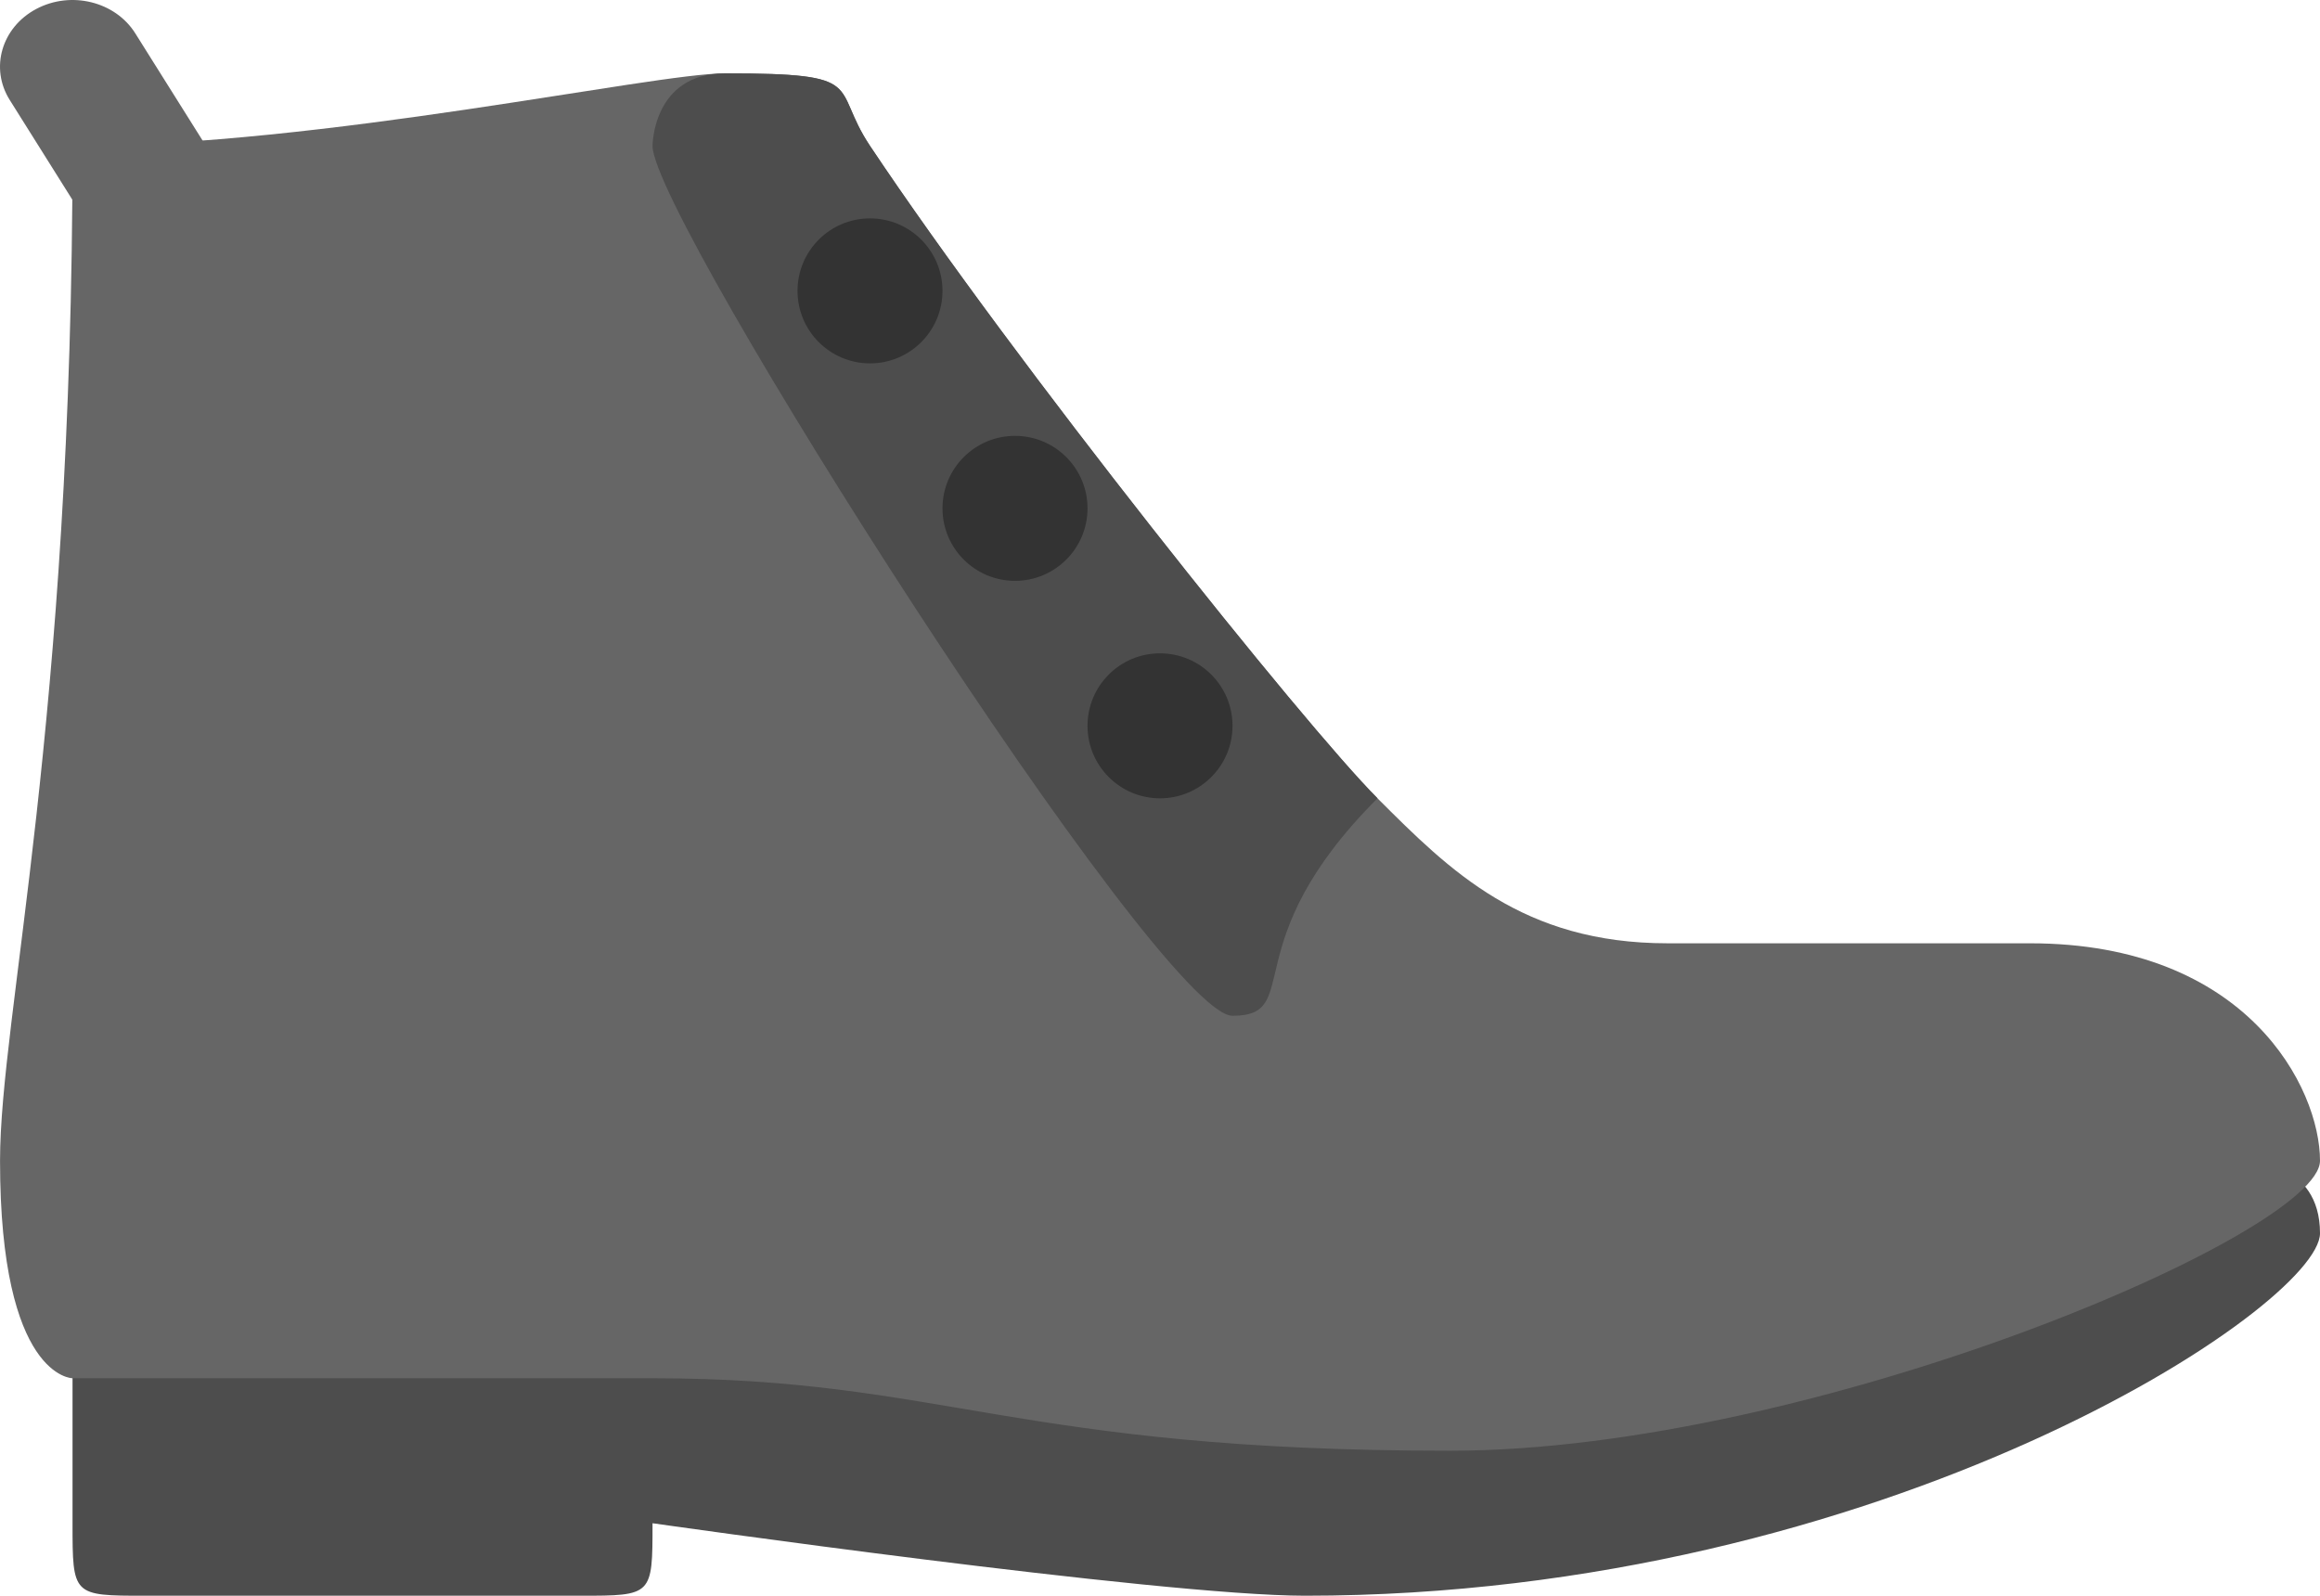 <?xml version="1.0" encoding="iso-8859-1"?>
<!-- Generator: Adobe Illustrator 16.0.0, SVG Export Plug-In . SVG Version: 6.00 Build 0)  -->
<!DOCTYPE svg PUBLIC "-//W3C//DTD SVG 1.1//EN" "http://www.w3.org/Graphics/SVG/1.1/DTD/svg11.dtd">
<svg version="1.1" id="Layer_1" xmlns="http://www.w3.org/2000/svg" xmlns:xlink="http://www.w3.org/1999/xlink" x="0px" y="0px"
	 width="64.001px" height="44.025px" viewBox="0 0 64.001 44.025" style="enable-background:new 0 0 64.001 44.025;"
	 xml:space="preserve">
<g id="Sole_17_">
	<g>
		<path style="fill:#4D4D4D;" d="M62.001,32.025h-60v10c0,2,0,2,2,2s12,0,12,0c2,0,2,0,2-2c0,0,13.999,2,18,2c16,0,28-8,28-10
			S62.001,32.025,62.001,32.025z"/>
	</g>
</g>
<g id="Strap_6_">
	<g>
		<path style="fill:#666666;" d="M7.732,7.291l-4-6.371C3.18,0.04,1.957-0.261,1.001,0.247C0.044,0.755-0.284,1.88,0.269,2.759
			l4,6.371c0.552,0.88,1.775,1.182,2.732,0.674C7.957,9.296,8.285,8.171,7.732,7.291z"/>
	</g>
</g>
<g id="Boot_11_">
	<g>
		<path style="fill:#666666;" d="M56.001,26.025c-2.696,0-6.001,0-10,0c-4,0-6-2-8-4s-10-12-14-18c-1.109-1.664,0-2.001-4-2.001
			c-2,0-11.089,2.001-18,2.001c0,16-2,24-2,28c0,6,2,6,2,6H18c8,0,10.001,2,22.001,2c9.999,0,24-6,24-8S62.001,26.025,56.001,26.025
			z"/>
	</g>
</g>
<g id="Boot_2_">
	<g>
		<path style="fill:#4D4D4D;" d="M24.001,4.025c-1.109-1.664,0-2.001-4-2.001c-2,0-2,2.001-2,2.001c0,2,13.999,24,16,24c2,0,0-2,4-6
			C36.001,20.025,28.001,10.025,24.001,4.025z"/>
	</g>
</g>
<g id="Holes_1_">
	<g>
		<path style="fill-rule:evenodd;clip-rule:evenodd;fill:#333333;" d="M24.001,6.025c-1.105,0-2,0.896-2,2s0.895,2,2,2
			c1.104,0,1.999-0.896,1.999-2S25.104,6.025,24.001,6.025z M28.001,12.025c-1.105,0-2.001,0.896-2.001,2s0.896,2,2.001,2
			c1.104,0,2-0.896,2-2S29.105,12.025,28.001,12.025z M32,18.025c-1.104,0-1.999,0.896-1.999,2s0.895,2,1.999,2
			c1.105,0,2.001-0.896,2.001-2S33.105,18.025,32,18.025z"/>
	</g>
</g>
<g>
</g>
<g>
</g>
<g>
</g>
<g>
</g>
<g>
</g>
<g>
</g>
<g>
</g>
<g>
</g>
<g>
</g>
<g>
</g>
<g>
</g>
<g>
</g>
<g>
</g>
<g>
</g>
<g>
</g>
</svg>
